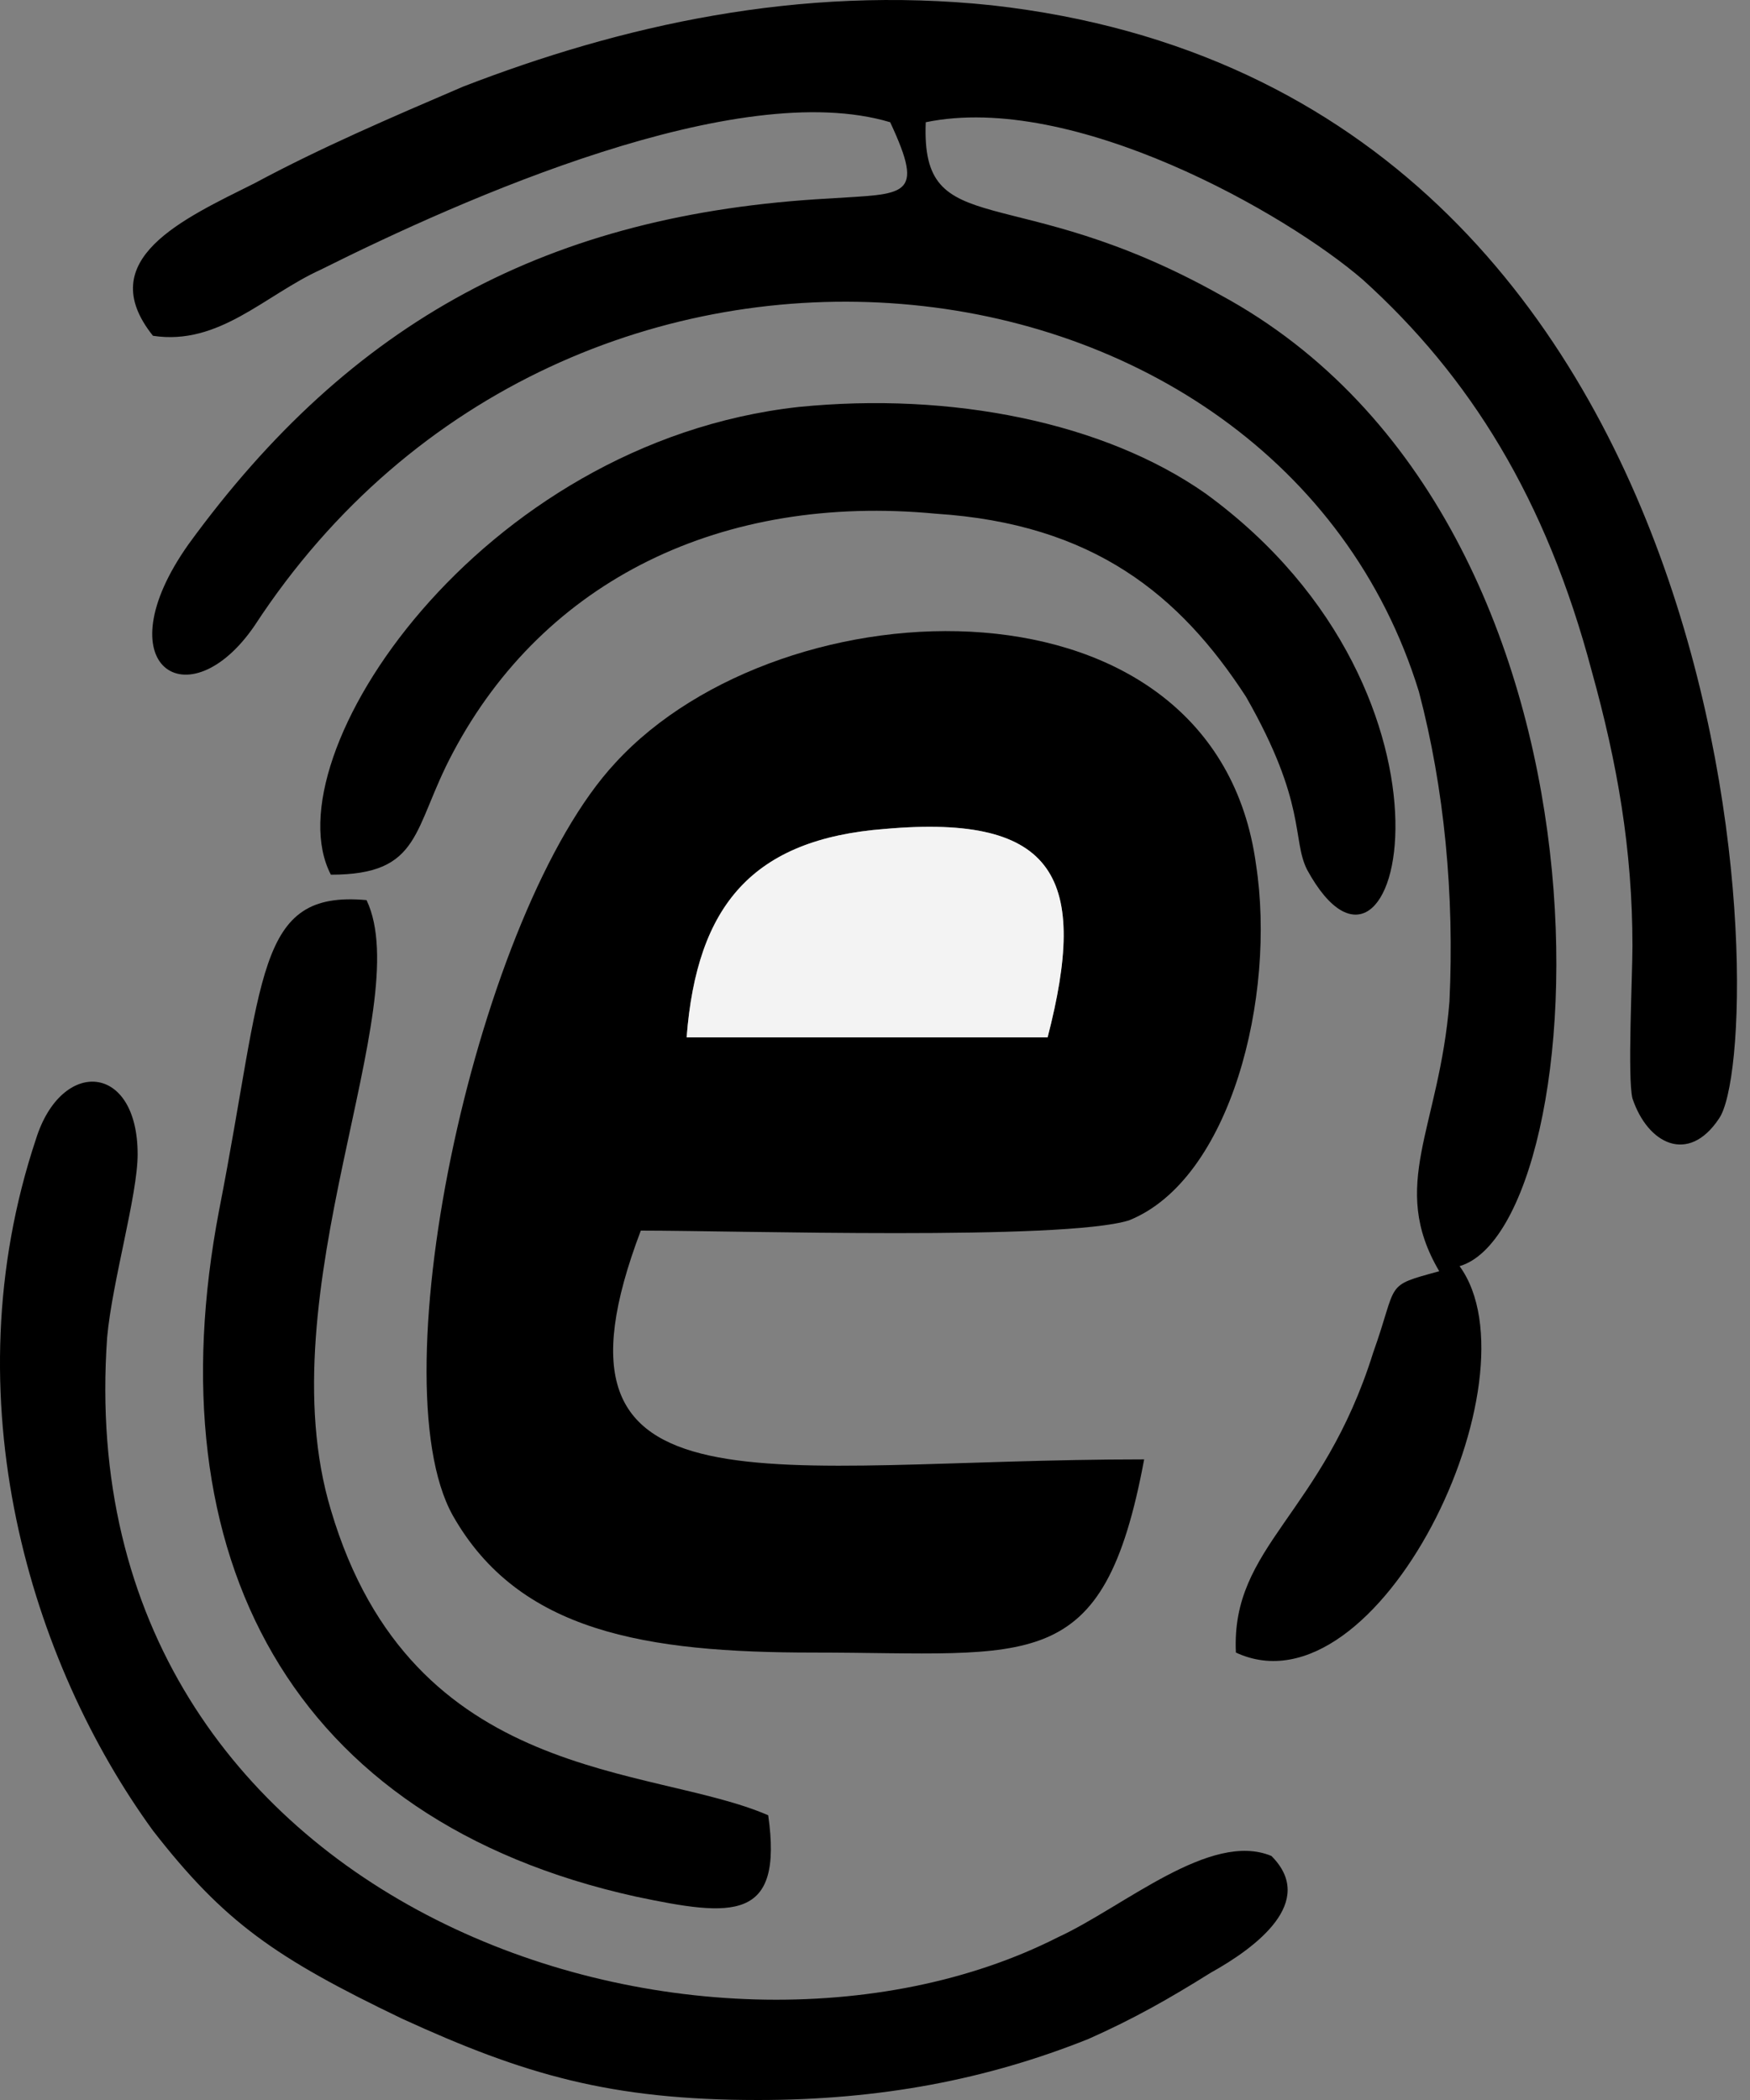 <svg width="40" height="48" viewBox="0 0 40 48" fill="none" xmlns="http://www.w3.org/2000/svg">
<rect x="0" y="0" width="40" height="48" fill="#808080" stroke="none"/>
<path fill-rule="evenodd" clip-rule="evenodd" d="M3.496 7.675C5.007 7.907 6.053 6.745 7.331 6.164C10.585 4.537 16.86 1.748 20.347 2.794C21.16 4.537 20.695 4.421 18.952 4.537C12.56 4.886 8.028 7.326 4.31 12.439C2.334 15.228 4.31 16.507 5.82 14.299C13.025 3.259 29.179 5.234 32.432 15.809C33.014 18.017 33.246 20.458 33.13 22.898C32.897 25.803 31.735 27.082 32.897 29.057C31.619 29.406 31.968 29.29 31.387 30.917C30.224 34.636 28.133 35.333 28.249 37.773C31.503 39.284 35.222 31.498 33.362 28.941C36.5 28.012 37.546 11.974 27.9 6.745C23.136 4.072 21.044 5.583 21.16 2.794C24.53 2.096 29.411 4.886 31.154 6.396C33.595 8.604 35.338 11.393 36.384 15.345C36.965 17.436 37.313 19.412 37.313 21.62C37.313 22.317 37.197 24.641 37.313 25.106C37.662 26.152 38.592 26.617 39.289 25.571C40.451 23.944 40.335 2.096 22.671 0.121C18.255 -0.344 14.188 0.586 10.585 1.98C8.958 2.678 7.331 3.375 5.82 4.188C4.193 5.002 2.102 5.931 3.496 7.675Z" fill="black"/>
<path fill-rule="evenodd" clip-rule="evenodd" d="M15.693 23.712C15.925 20.69 17.204 19.179 20.225 18.947C24.176 18.598 24.874 20.109 23.944 23.712H15.693ZM26.152 33.357C17.552 33.357 12.091 34.868 14.647 28.128C16.855 28.128 24.293 28.36 25.803 27.895C28.128 26.965 29.174 22.782 28.709 19.76C27.779 12.904 17.901 13.253 14.066 17.436C10.928 20.806 8.604 31.498 10.347 34.635C11.858 37.308 14.763 37.773 18.598 37.773C23.595 37.773 25.222 38.354 26.152 33.357Z" fill="black"/>
<path fill-rule="evenodd" clip-rule="evenodd" d="M17.324 48C20.113 48 22.553 47.535 24.878 46.605C25.924 46.141 26.737 45.676 27.667 45.095C28.713 44.514 30.107 43.468 29.061 42.422C27.667 41.841 25.691 43.584 24.18 44.281C16.162 48.349 1.519 43.7 2.449 30.568C2.565 29.29 3.146 27.314 3.146 26.385C3.146 24.293 1.403 24.177 0.822 26.036C-1.154 31.963 0.706 38.006 3.495 41.841C5.122 43.933 6.284 44.746 9.189 46.141C11.978 47.419 13.954 48 17.324 48Z" fill="black"/>
<path fill-rule="evenodd" clip-rule="evenodd" d="M7.563 19.993C9.654 19.993 9.422 18.947 10.352 17.204C12.444 13.253 16.511 11.277 21.392 11.742C24.994 11.974 26.97 13.601 28.48 15.926C29.875 18.366 29.526 19.18 29.875 19.877C31.967 23.712 33.943 15.926 27.551 11.277C25.227 9.65 21.74 8.953 18.254 9.302C10.933 10.115 6.168 17.32 7.563 19.993Z" fill="black"/>
<path fill-rule="evenodd" clip-rule="evenodd" d="M17.559 41.492C14.886 40.33 9.424 40.795 7.565 34.52C6.054 29.523 9.541 23.015 8.378 20.574C5.822 20.342 6.054 22.317 5.008 27.663C3.498 35.566 6.635 41.608 14.538 43.352C16.746 43.816 17.908 43.933 17.559 41.492Z" fill="black"/>
<path fill-rule="evenodd" clip-rule="evenodd" d="M15.695 23.711H23.946C24.876 20.109 24.179 18.598 20.227 18.947C17.206 19.179 15.928 20.69 15.695 23.711Z" fill="#F3F3F3"/>
</svg>
